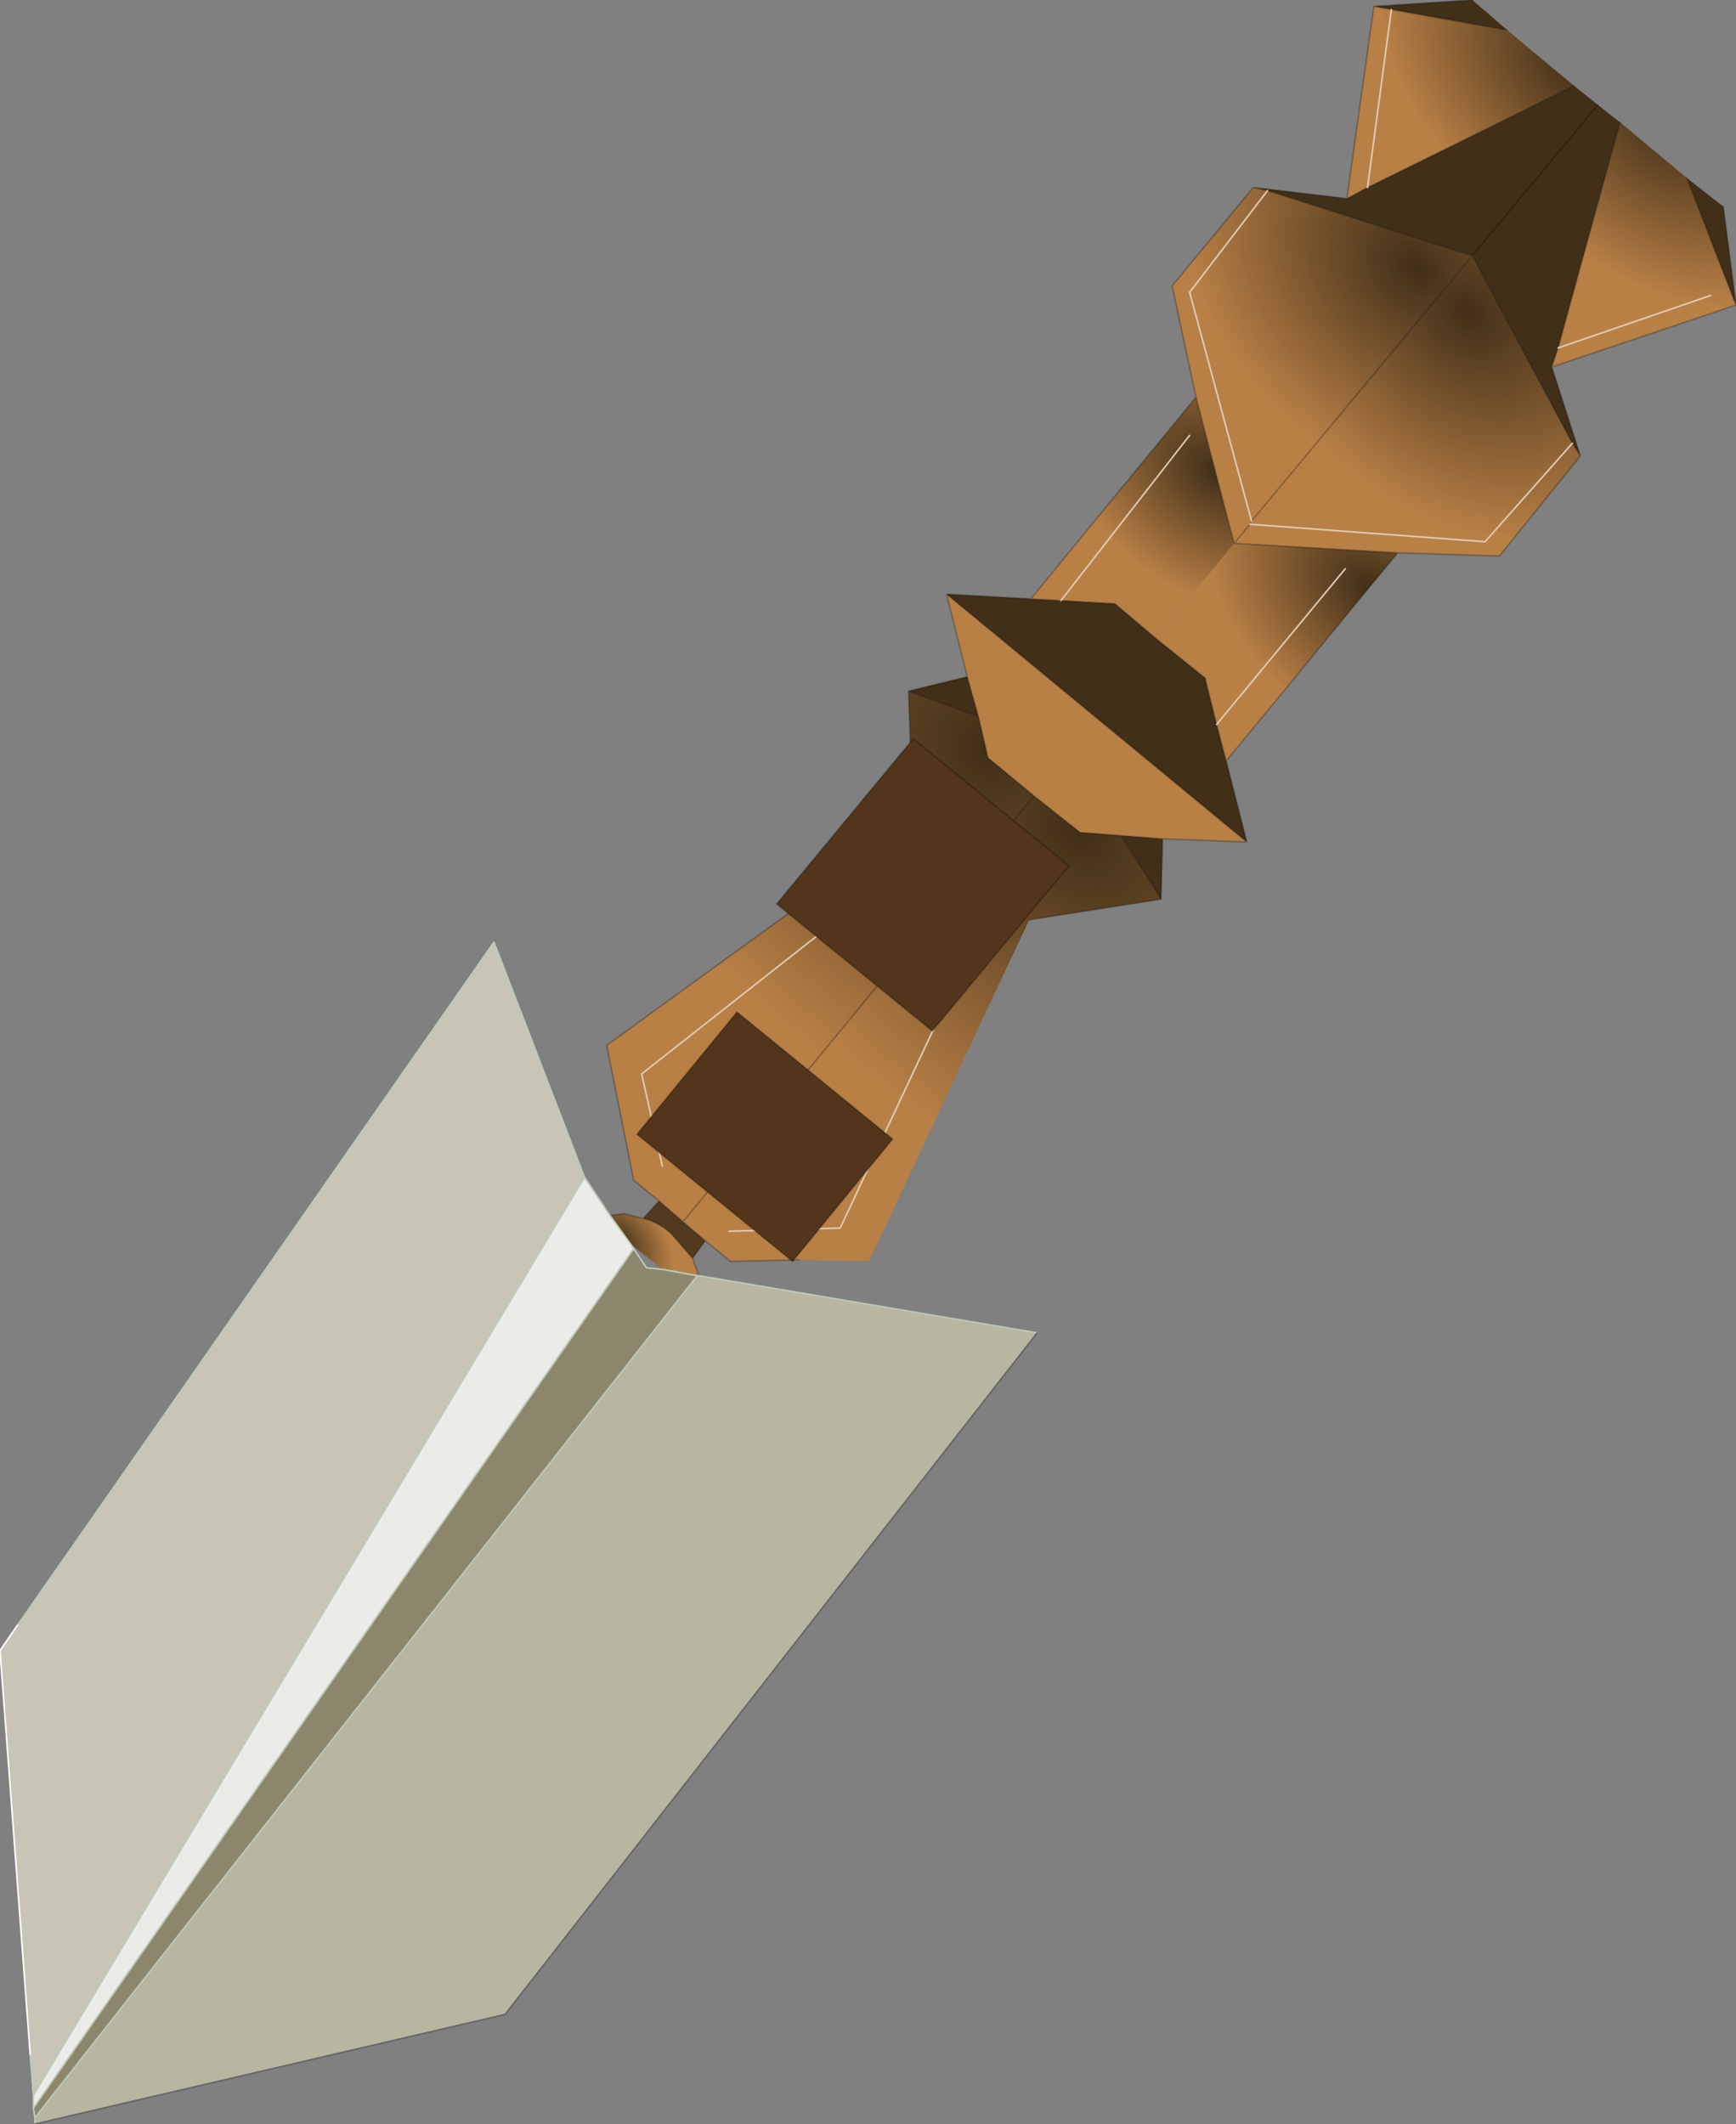 <?xml version="1.0" encoding="UTF-8" standalone="no"?>
<svg xmlns:xlink="http://www.w3.org/1999/xlink" height="66.85px" width="54.65px" xmlns="http://www.w3.org/2000/svg">
  <rect width="100%" height="100%" fill="#808080" stroke="none"/>
  <g transform="matrix(1.0, 0.0, 0.0, 1.0, -244.8, -152.65)">
    <path d="M299.05 159.15 L299.45 162.25 297.9 158.25 299.05 159.15 M293.65 164.2 L294.55 167.0 294.3 166.6 291.15 160.7 284.7 158.65 284.25 158.55 287.2 158.9 287.85 158.55 294.35 155.35 295.1 155.95 295.8 156.5 293.85 163.6 293.65 164.2 M283.4 176.6 L284.05 179.15 274.6 171.35 277.25 171.5 278.2 171.55 279.9 171.65 281.2 172.75 282.75 174.0 282.75 174.05 283.1 175.45 283.4 176.6 M281.4 179.05 L281.35 180.95 280.1 178.95 281.4 179.05 M273.4 174.4 L275.25 173.95 275.6 175.2 273.4 174.4 M288.05 152.85 L291.15 152.65 292.25 153.6 288.6 152.95 288.05 152.85 M295.1 155.95 L291.15 160.7 295.1 155.95" fill="#412f18" fill-rule="evenodd" stroke="none"/>
    <path d="M284.05 179.15 L281.4 179.05 280.1 178.95 278.8 178.85 277.35 177.7 275.9 176.5 275.6 175.2 275.25 173.95 274.6 171.35 284.05 179.15" fill="#b98046" fill-rule="evenodd" stroke="none"/>
    <path d="M267.0 191.7 L266.6 192.25 265.95 191.5 265.9 191.45 Q265.5 191.1 265.05 191.0 L265.55 190.45 266.3 191.1 267.0 191.7" fill="#523a1e" fill-rule="evenodd" stroke="none"/>
    <path d="M277.25 171.5 L282.45 165.15 283.65 169.75 281.2 172.75 279.9 171.65 278.2 171.55 277.25 171.5 M278.2 171.55 L282.25 166.35 278.2 171.55" fill="url(#gradient0)" fill-rule="evenodd" stroke="none"/>
    <path d="M282.45 165.15 L281.7 161.65 284.25 158.55 284.7 158.65 291.15 160.7 284.2 169.05 282.25 161.85 284.7 158.65 282.25 161.85 284.2 169.05 284.15 169.15 283.65 169.75 282.45 165.15" fill="url(#gradient1)" fill-rule="evenodd" stroke="none"/>
    <path d="M294.55 167.0 L292.0 170.15 288.8 170.05 283.65 169.75 284.15 169.15 284.2 169.05 291.15 160.7 294.3 166.6 294.55 167.0 M294.3 166.6 L291.55 169.7 284.15 169.15 291.55 169.7 294.3 166.6" fill="url(#gradient2)" fill-rule="evenodd" stroke="none"/>
    <path d="M299.45 162.25 L293.65 164.2 293.85 163.6 295.8 156.5 297.9 158.25 299.45 162.25 M298.65 161.95 L293.85 163.6 298.65 161.95" fill="url(#gradient3)" fill-rule="evenodd" stroke="none"/>
    <path d="M287.2 158.9 L288.05 152.85 288.6 152.95 292.25 153.6 294.35 155.35 287.85 158.55 287.2 158.9 M287.85 158.55 L288.6 152.95 287.85 158.55" fill="url(#gradient4)" fill-rule="evenodd" stroke="none"/>
    <path d="M288.8 170.05 L283.4 176.6 283.1 175.45 282.75 174.05 282.75 174.0 281.2 172.75 283.65 169.75 288.8 170.05 M287.15 170.55 L283.1 175.45 287.15 170.55" fill="url(#gradient5)" fill-rule="evenodd" stroke="none"/>
    <path d="M281.35 180.95 L277.2 181.6 272.15 192.35 269.95 192.3 267.8 192.35 267.0 191.7 266.3 191.1 277.35 177.7 278.8 178.85 280.1 178.95 281.35 180.95 M267.75 191.4 L271.25 191.3 275.85 181.5 271.25 191.3 267.75 191.4" fill="url(#gradient6)" fill-rule="evenodd" stroke="none"/>
    <path d="M265.55 190.45 L264.75 189.8 263.9 185.55 273.55 178.55 273.4 174.4 275.6 175.2 275.9 176.5 277.35 177.7 266.3 191.1 265.55 190.45 M273.7 179.6 L265.0 186.45 265.65 189.35 265.0 186.45 273.7 179.6" fill="url(#gradient7)" fill-rule="evenodd" stroke="none"/>
    <path d="M266.6 192.25 L266.8 192.8 266.75 192.8 265.65 192.6 264.65 191.8 264.0 190.9 264.45 190.85 265.05 191.0 Q265.5 191.1 265.9 191.45 L265.95 191.5 266.6 192.25" fill="url(#gradient8)" fill-rule="evenodd" stroke="none"/>
    <path d="M245.9 219.3 L245.85 219.0 264.75 191.95 265.15 192.55 265.65 192.6 266.75 192.8 245.9 219.3" fill="#8c876c" fill-rule="evenodd" stroke="none"/>
    <path d="M266.8 192.8 L277.45 194.6 260.7 216.05 245.9 219.5 245.9 219.3 266.75 192.8 266.8 192.8" fill="#b8b5a0" fill-rule="evenodd" stroke="none"/>
    <path d="M245.85 219.0 L245.85 218.6 263.2 189.7 264.0 190.9 264.65 191.8 264.75 191.95 245.85 219.0" fill="#edebe7" fill-rule="evenodd" stroke="none"/>
    <path d="M245.85 218.6 L245.75 217.3 244.8 204.6 245.35 203.8 260.35 182.3 263.2 189.7 245.85 218.6" fill="#c8c5b7" fill-rule="evenodd" stroke="none"/>
    <path d="M299.05 159.15 L299.45 162.25 293.65 164.2 294.55 167.0 292.0 170.15 288.8 170.05 283.4 176.6 284.05 179.15 281.4 179.05 281.35 180.95 277.2 181.6 M269.95 192.3 L267.8 192.35 267.0 191.7 266.6 192.25 266.8 192.8 M264.0 190.9 L264.45 190.85 265.05 191.0 265.55 190.45 264.75 189.8 263.9 185.55 273.55 178.55 273.4 174.4 275.25 173.95 274.6 171.35 277.25 171.5 282.45 165.15 281.7 161.65 284.25 158.55 287.2 158.9 288.05 152.85 291.15 152.65 M297.9 158.25 L299.45 162.25 M291.15 160.7 L294.3 166.6 294.55 167.0 M293.65 164.2 L293.85 163.6 295.8 156.5 M292.25 153.6 L288.6 152.95 288.05 152.85 M287.85 158.55 L294.35 155.35 M284.7 158.65 L284.25 158.55 M287.2 158.9 L287.85 158.55 M291.15 160.7 L284.7 158.65 M284.2 169.05 L291.15 160.7 295.1 155.95 M281.2 172.75 L279.9 171.65 278.2 171.55 277.25 171.5 M283.4 176.6 L283.1 175.45 282.75 174.05 282.75 174.0 281.2 172.75 M283.65 169.75 L282.45 165.15 M288.8 170.05 L283.65 169.75 284.15 169.15 284.2 169.05 M281.4 179.05 L280.1 178.95 281.35 180.95 M280.1 178.95 L278.8 178.85 277.35 177.7 266.3 191.1 267.0 191.7 M277.35 177.7 L275.9 176.5 275.6 175.2 273.4 174.4 M275.25 173.95 L275.6 175.2 M274.6 171.35 L284.05 179.15 M265.05 191.0 Q265.5 191.1 265.9 191.45 L265.95 191.5 266.6 192.25 M265.55 190.45 L266.3 191.1" fill="none" stroke="#000000" stroke-linecap="round" stroke-linejoin="round" stroke-opacity="0.251" stroke-width="0.05"/>
    <path d="M293.85 163.6 L298.65 161.95 M288.6 152.95 L287.85 158.55 M284.7 158.65 L282.25 161.85 284.2 169.05 M282.25 166.35 L278.2 171.55 M284.15 169.15 L291.55 169.7 294.3 166.6 M283.1 175.45 L287.15 170.55 M275.85 181.5 L271.25 191.3 267.75 191.4 M265.65 189.35 L265.0 186.45 273.7 179.6" fill="none" stroke="#e1cbb5" stroke-linecap="round" stroke-linejoin="round" stroke-width="0.05"/>
    <path d="M266.8 192.8 L277.45 194.6 M245.9 219.5 L245.9 219.3 245.85 219.0 245.85 218.6 245.75 217.3 M245.35 203.8 L260.35 182.3 263.2 189.7 264.0 190.9 264.65 191.8 264.75 191.95 245.85 219.0 M265.65 192.6 L265.15 192.55 264.75 191.95 M266.8 192.8 L266.75 192.8 245.9 219.3 M266.75 192.8 L265.65 192.6 M245.85 218.6 L263.2 189.7" fill="none" stroke="#bbcab9" stroke-linecap="round" stroke-linejoin="round" stroke-width="0.05"/>
    <path d="M277.45 194.6 L260.7 216.05 245.9 219.5" fill="none" stroke="#666666" stroke-linecap="round" stroke-linejoin="round" stroke-width="0.05"/>
    <path d="M245.75 217.3 L244.8 204.6 245.35 203.8" fill="none" stroke="#ffffff" stroke-linecap="round" stroke-linejoin="round" stroke-width="0.05"/>
    <path d="M273.55 175.9 L278.45 179.9 274.15 185.1 269.25 181.1 273.55 175.9" fill="#52351b" fill-rule="evenodd" stroke="none"/>
    <path d="M273.55 175.9 L278.45 179.9 274.15 185.1 269.25 181.1 273.55 175.9 Z" fill="none" stroke="#000000" stroke-linecap="round" stroke-linejoin="round" stroke-opacity="0.251" stroke-width="0.05"/>
    <path d="M268.0 184.5 L272.9 188.5 269.75 192.35 264.85 188.35 268.0 184.5" fill="#52351b" fill-rule="evenodd" stroke="none"/>
    <path d="M268.0 184.5 L272.9 188.5 269.75 192.35 264.85 188.35 268.0 184.5 Z" fill="none" stroke="#000000" stroke-linecap="round" stroke-linejoin="round" stroke-opacity="0.251" stroke-width="0.05"/>
  </g>
  <defs>
    <radialGradient cx="0" cy="0" gradientTransform="matrix(-0.009, -0.007, 0.005, -0.006, 283.1, 167.5)" gradientUnits="userSpaceOnUse" id="gradient0" r="819.2" spreadMethod="pad">
      <stop offset="0.0" stop-color="#412f18"/>
      <stop offset="0.596" stop-color="#b98046"/>
    </radialGradient>
    <radialGradient cx="0" cy="0" gradientTransform="matrix(-0.013, -0.011, 0.008, -0.01, 289.4, 161.1)" gradientUnits="userSpaceOnUse" id="gradient1" r="819.2" spreadMethod="pad">
      <stop offset="0.0" stop-color="#412f18"/>
      <stop offset="0.596" stop-color="#b98046"/>
    </radialGradient>
    <radialGradient cx="0" cy="0" gradientTransform="matrix(-0.013, -0.011, 0.008, -0.01, 291.0, 162.45)" gradientUnits="userSpaceOnUse" id="gradient2" r="819.2" spreadMethod="pad">
      <stop offset="0.0" stop-color="#412f18"/>
      <stop offset="0.596" stop-color="#b98046"/>
    </radialGradient>
    <radialGradient cx="0" cy="0" gradientTransform="matrix(-0.011, -0.009, 0.006, -0.008, 297.2, 156.45)" gradientUnits="userSpaceOnUse" id="gradient3" r="819.2" spreadMethod="pad">
      <stop offset="0.0" stop-color="#412f18"/>
      <stop offset="0.596" stop-color="#b98046"/>
    </radialGradient>
    <radialGradient cx="0" cy="0" gradientTransform="matrix(-0.011, -0.009, 0.006, -0.008, 294.35, 154.65)" gradientUnits="userSpaceOnUse" id="gradient4" r="819.2" spreadMethod="pad">
      <stop offset="0.0" stop-color="#412f18"/>
      <stop offset="0.596" stop-color="#b98046"/>
    </radialGradient>
    <radialGradient cx="0" cy="0" gradientTransform="matrix(-0.009, -0.007, 0.005, -0.007, 287.9, 171.15)" gradientUnits="userSpaceOnUse" id="gradient5" r="819.2" spreadMethod="pad">
      <stop offset="0.0" stop-color="#412f18"/>
      <stop offset="0.596" stop-color="#b98046"/>
    </radialGradient>
    <radialGradient cx="0" cy="0" gradientTransform="matrix(-0.022, -0.018, 0.013, -0.016, 278.7, 178.85)" gradientUnits="userSpaceOnUse" id="gradient6" r="819.2" spreadMethod="pad">
      <stop offset="0.0" stop-color="#412f18"/>
      <stop offset="0.596" stop-color="#b98046"/>
    </radialGradient>
    <radialGradient cx="0" cy="0" gradientTransform="matrix(-0.022, -0.019, 0.014, -0.017, 275.85, 176.3)" gradientUnits="userSpaceOnUse" id="gradient7" r="819.2" spreadMethod="pad">
      <stop offset="0.0" stop-color="#412f18"/>
      <stop offset="0.596" stop-color="#b98046"/>
    </radialGradient>
    <radialGradient cx="0" cy="0" gradientTransform="matrix(-0.003, -0.003, 0.002, -0.002, 264.25, 191.7)" gradientUnits="userSpaceOnUse" id="gradient8" r="819.2" spreadMethod="pad">
      <stop offset="0.0" stop-color="#412f18"/>
      <stop offset="0.596" stop-color="#b98046"/>
    </radialGradient>
  </defs>
</svg>
